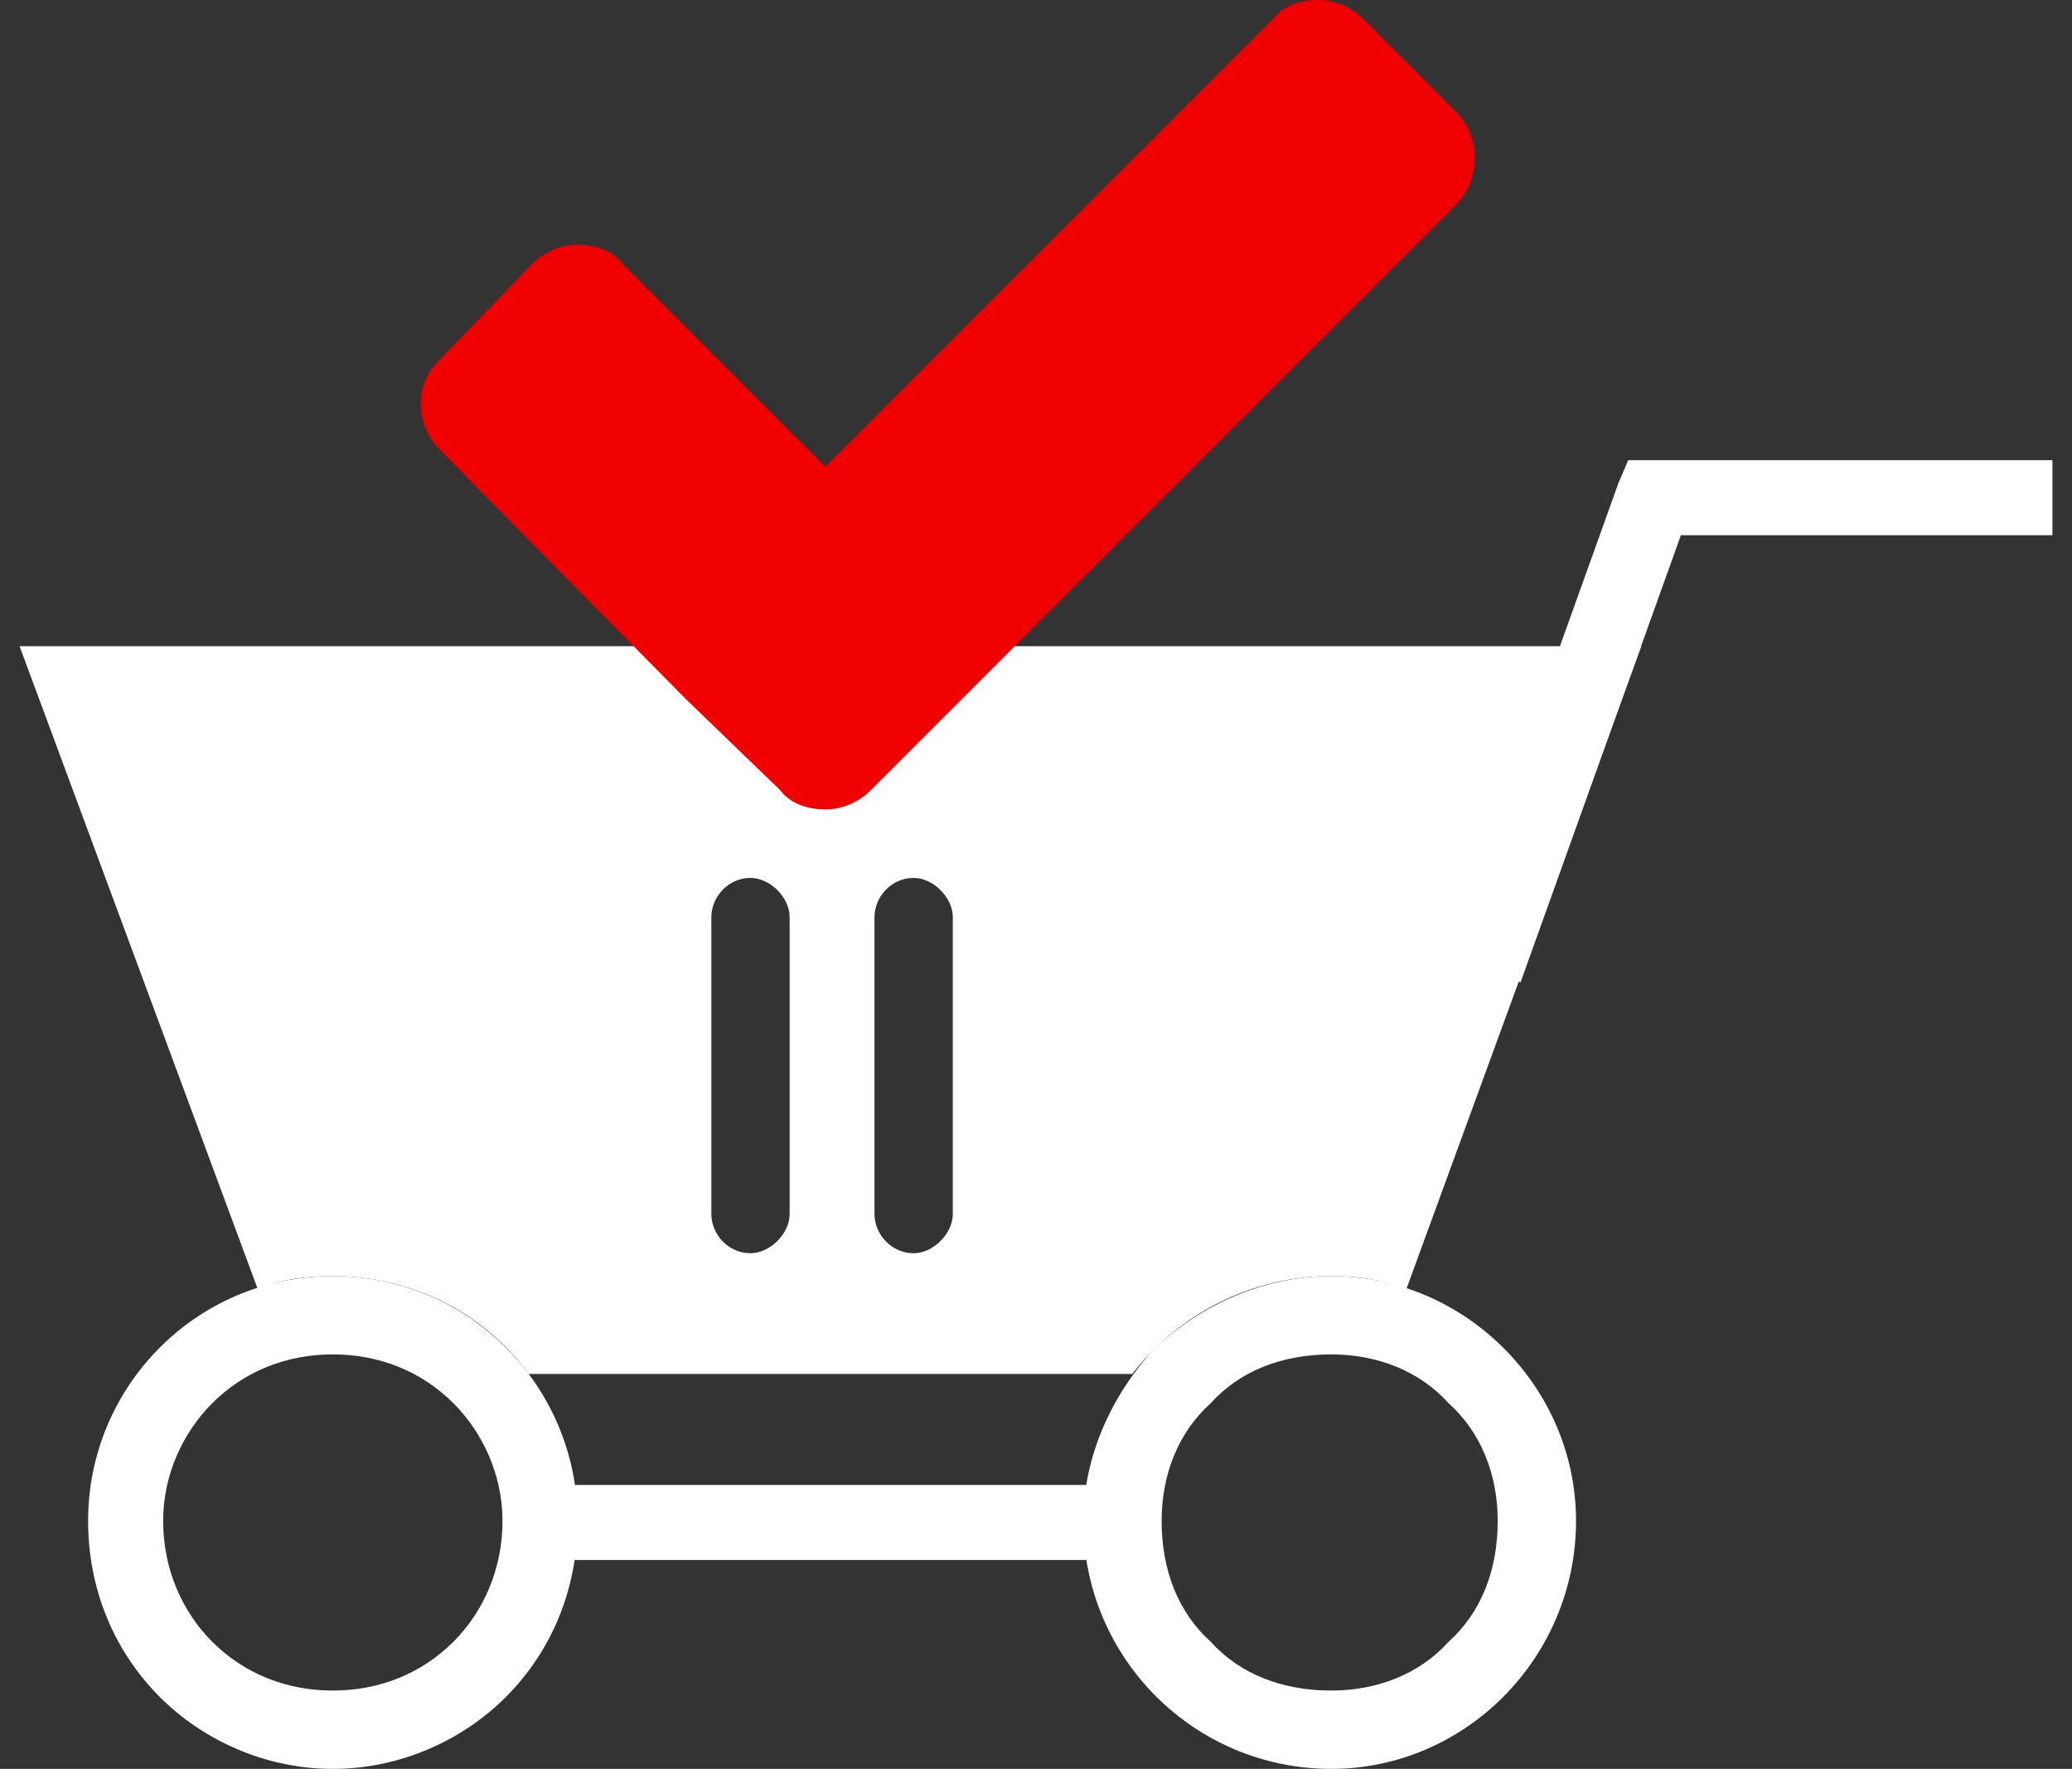 <svg xmlns="http://www.w3.org/2000/svg" fill-rule="evenodd" clip-rule="evenodd" image-rendering="optimizeQuality" shape-rendering="geometricPrecision" text-rendering="geometricPrecision" viewBox="0 0 635 542"><rect x="0" y="0" width="635" height="542" fill="#333333" stroke="none"/><defs><style>.fil1,.fil2{fill:#fff}.fil2{fill-rule:nonzero}</style></defs><g id="Capa_x0020_1"><path fill="none" d="M0 0h635v542H0z"/><path d="M431 395l72-197H6l73 197c7-3 15-4 23-4 25 0 47 12 60 30h185c14-18 36-30 61-30 8 0 15 1 23 4zM242 281v91c0 6-6 12-12 12-7 0-12-6-12-12v-91c0-6 5-12 12-12 6 0 12 6 12 12zm50 0v91c0 6-6 12-12 12-7 0-12-6-12-12v-91c0-6 5-12 12-12 6 0 12 6 12 12z" class="fil1"/><path d="M408 518c-15 0-28-5-37-15-10-9-15-22-15-37 0-14 5-27 15-36l-17-17c14-13 33-22 54-22 41 0 75 34 75 75 0 42-34 76-75 76-42 0-76-34-76-76 0-20 9-39 22-53l17 17c9-10 22-15 37-15 14 0 27 5 36 15 10 9 15 22 15 36 0 15-5 28-15 37-9 10-22 15-36 15zm36-88zM102 518c-14 0-27-5-37-15-9-9-15-22-15-37 0-14 6-27 15-36 10-10 23-15 37-15s27 5 37 15c9 9 15 22 15 36 0 15-6 28-15 37-10 10-23 15-37 15zm0 24c-21 0-40-9-53-22-14-14-22-33-22-54 0-41 33-75 75-75s75 34 75 75c0 21-8 40-22 54-13 13-32 22-53 22zm37-39z" class="fil1"/><path d="M496 148l11-7 11 15-52 145-22-8 52-145zm0 0l3-7h8l-11 7zm133-7v23H507v-23h122zM344 455v23H170v-23z" class="fil2"/><path fill="#f00000" d="M446 34L418 6c-4-4-9-6-14-6-6 0-11 2-14 6L253 143l-62-62c-3-4-8-6-14-6-5 0-10 2-14 6l-28 29c-4 4-6 8-6 14 0 5 2 10 6 14l75 76 29 28c3 4 8 6 14 6 5 0 10-2 14-6l28-28L446 63c4-4 6-9 6-15 0-5-2-10-6-14z"/></g></svg>